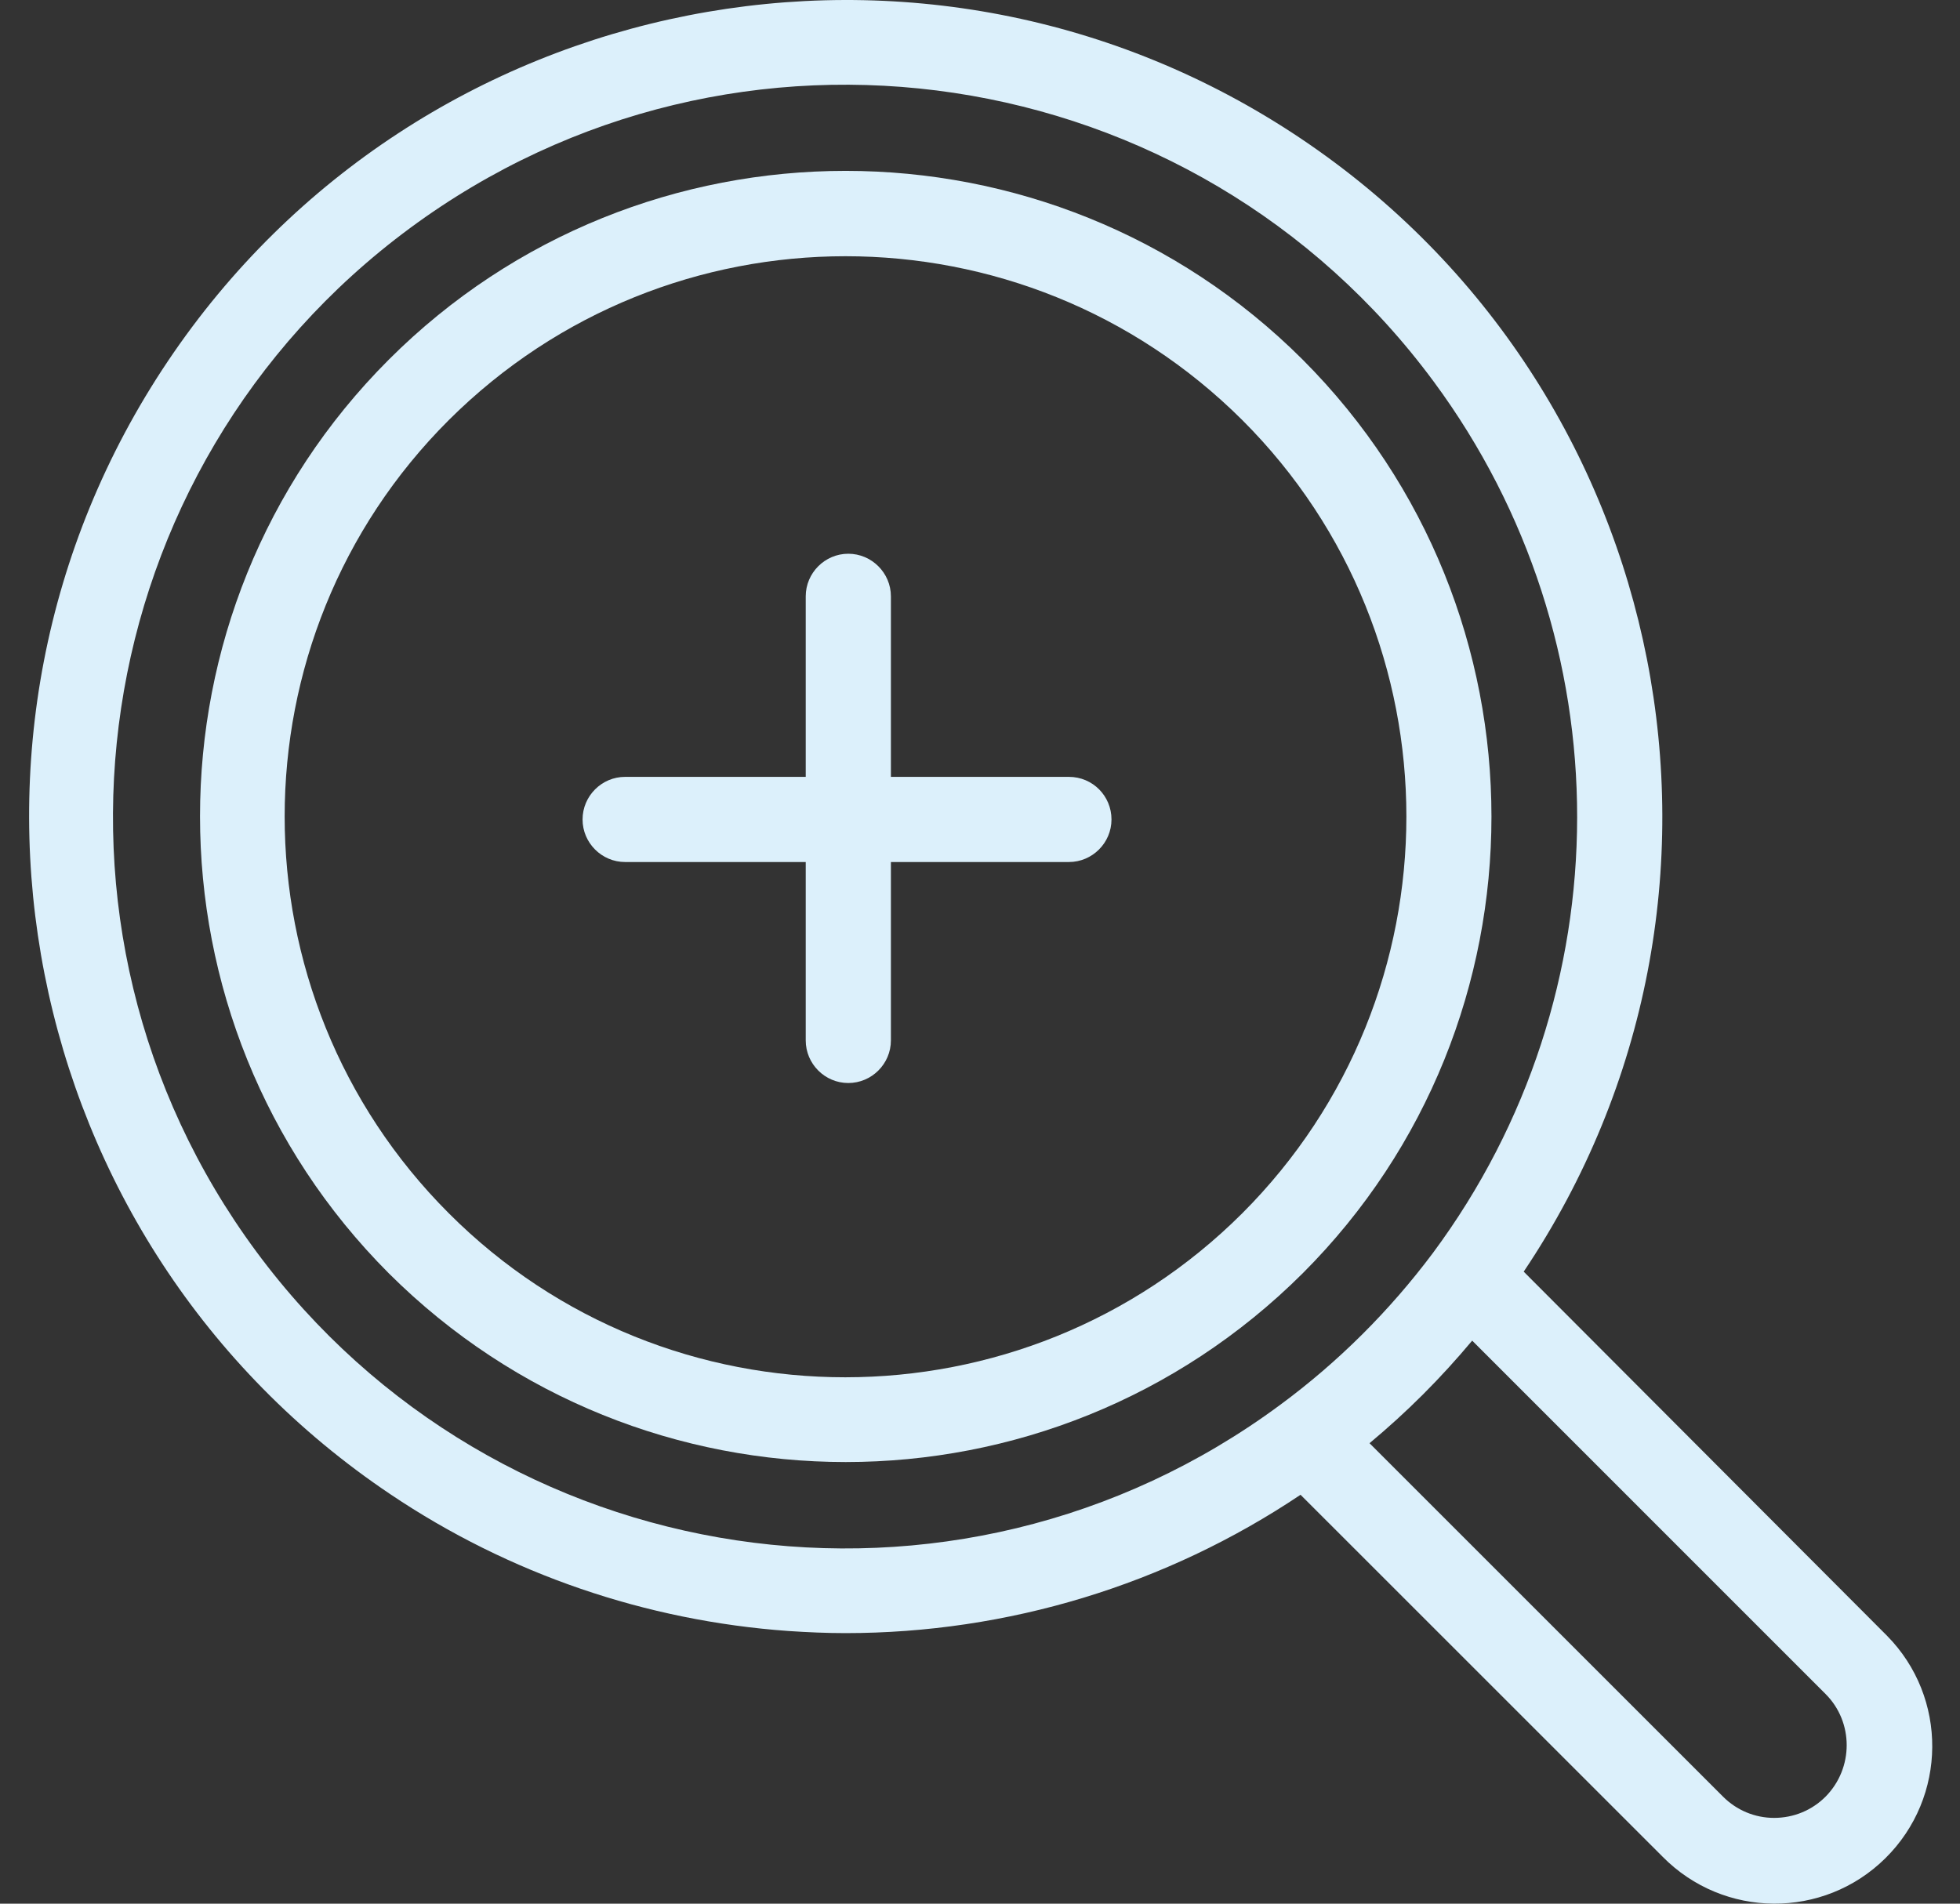 <svg width="35" height="34" viewBox="0 0 35 34" fill="none" xmlns="http://www.w3.org/2000/svg">
<rect x="0" y="0" width="35" height="34" fill="#333333" stroke="none"/>
<g clip-path="url(#clip0)">
<path d="M19.087 13.875H15.909V10.651C15.909 10.233 15.566 9.89 15.148 9.89C14.73 9.89 14.388 10.233 14.388 10.651V13.875H11.163C10.745 13.875 10.403 14.217 10.403 14.636C10.403 15.054 10.745 15.396 11.163 15.396H14.388V18.582C14.388 19.001 14.73 19.343 15.148 19.343C15.566 19.343 15.909 19.001 15.909 18.582V15.396H19.087C19.506 15.396 19.848 15.054 19.848 14.636C19.848 14.217 19.513 13.875 19.087 13.875Z" fill="#DCF0FB"/>
<path d="M23.262 6.423C18.76 1.928 11.437 1.928 6.943 6.423C2.448 10.917 2.448 18.24 6.943 22.742C11.452 27.236 18.753 27.236 23.262 22.742C27.757 18.248 27.757 10.925 23.262 6.423ZM22.183 21.67C18.274 25.571 11.916 25.579 8.015 21.67C4.106 17.761 4.106 11.403 8.015 7.502C11.931 3.601 18.266 3.601 22.183 7.502C26.091 11.403 26.091 17.761 22.183 21.67Z" fill="#DCF0FB"/>
<path d="M33.696 29.214C33.688 29.206 33.68 29.198 33.673 29.191L27.209 22.712C31.695 16.027 29.916 6.963 23.232 2.476C16.547 -2.011 7.482 -0.231 2.996 6.453C-1.491 13.138 0.288 22.202 6.973 26.689C9.087 28.111 11.536 28.948 14.076 29.13C14.418 29.153 14.76 29.168 15.095 29.168C17.992 29.168 20.821 28.309 23.224 26.697L29.688 33.16C30.783 34.271 32.562 34.278 33.665 33.191C34.775 32.096 34.783 30.316 33.696 29.214ZM22.859 25.092C17.049 29.389 8.866 28.157 4.577 22.354C0.288 16.552 1.513 8.362 7.323 4.073C13.133 -0.216 21.315 1.008 25.604 6.818C29.019 11.442 29.019 17.754 25.589 22.377C24.821 23.404 23.901 24.324 22.859 25.092ZM32.6 32.088C32.357 32.332 32.03 32.468 31.68 32.468C31.338 32.468 31.011 32.332 30.768 32.088L24.456 25.776C24.783 25.503 25.102 25.214 25.414 24.902C25.726 24.59 26.015 24.271 26.289 23.944L32.6 30.256C33.102 30.758 33.102 31.579 32.6 32.088Z" fill="#DCF0FB"/>
</g>
<defs>
<clipPath id="clip0">
<rect width="34" height="34" fill="white" transform="translate(0.512)"/>
</clipPath>
</defs>
</svg>
